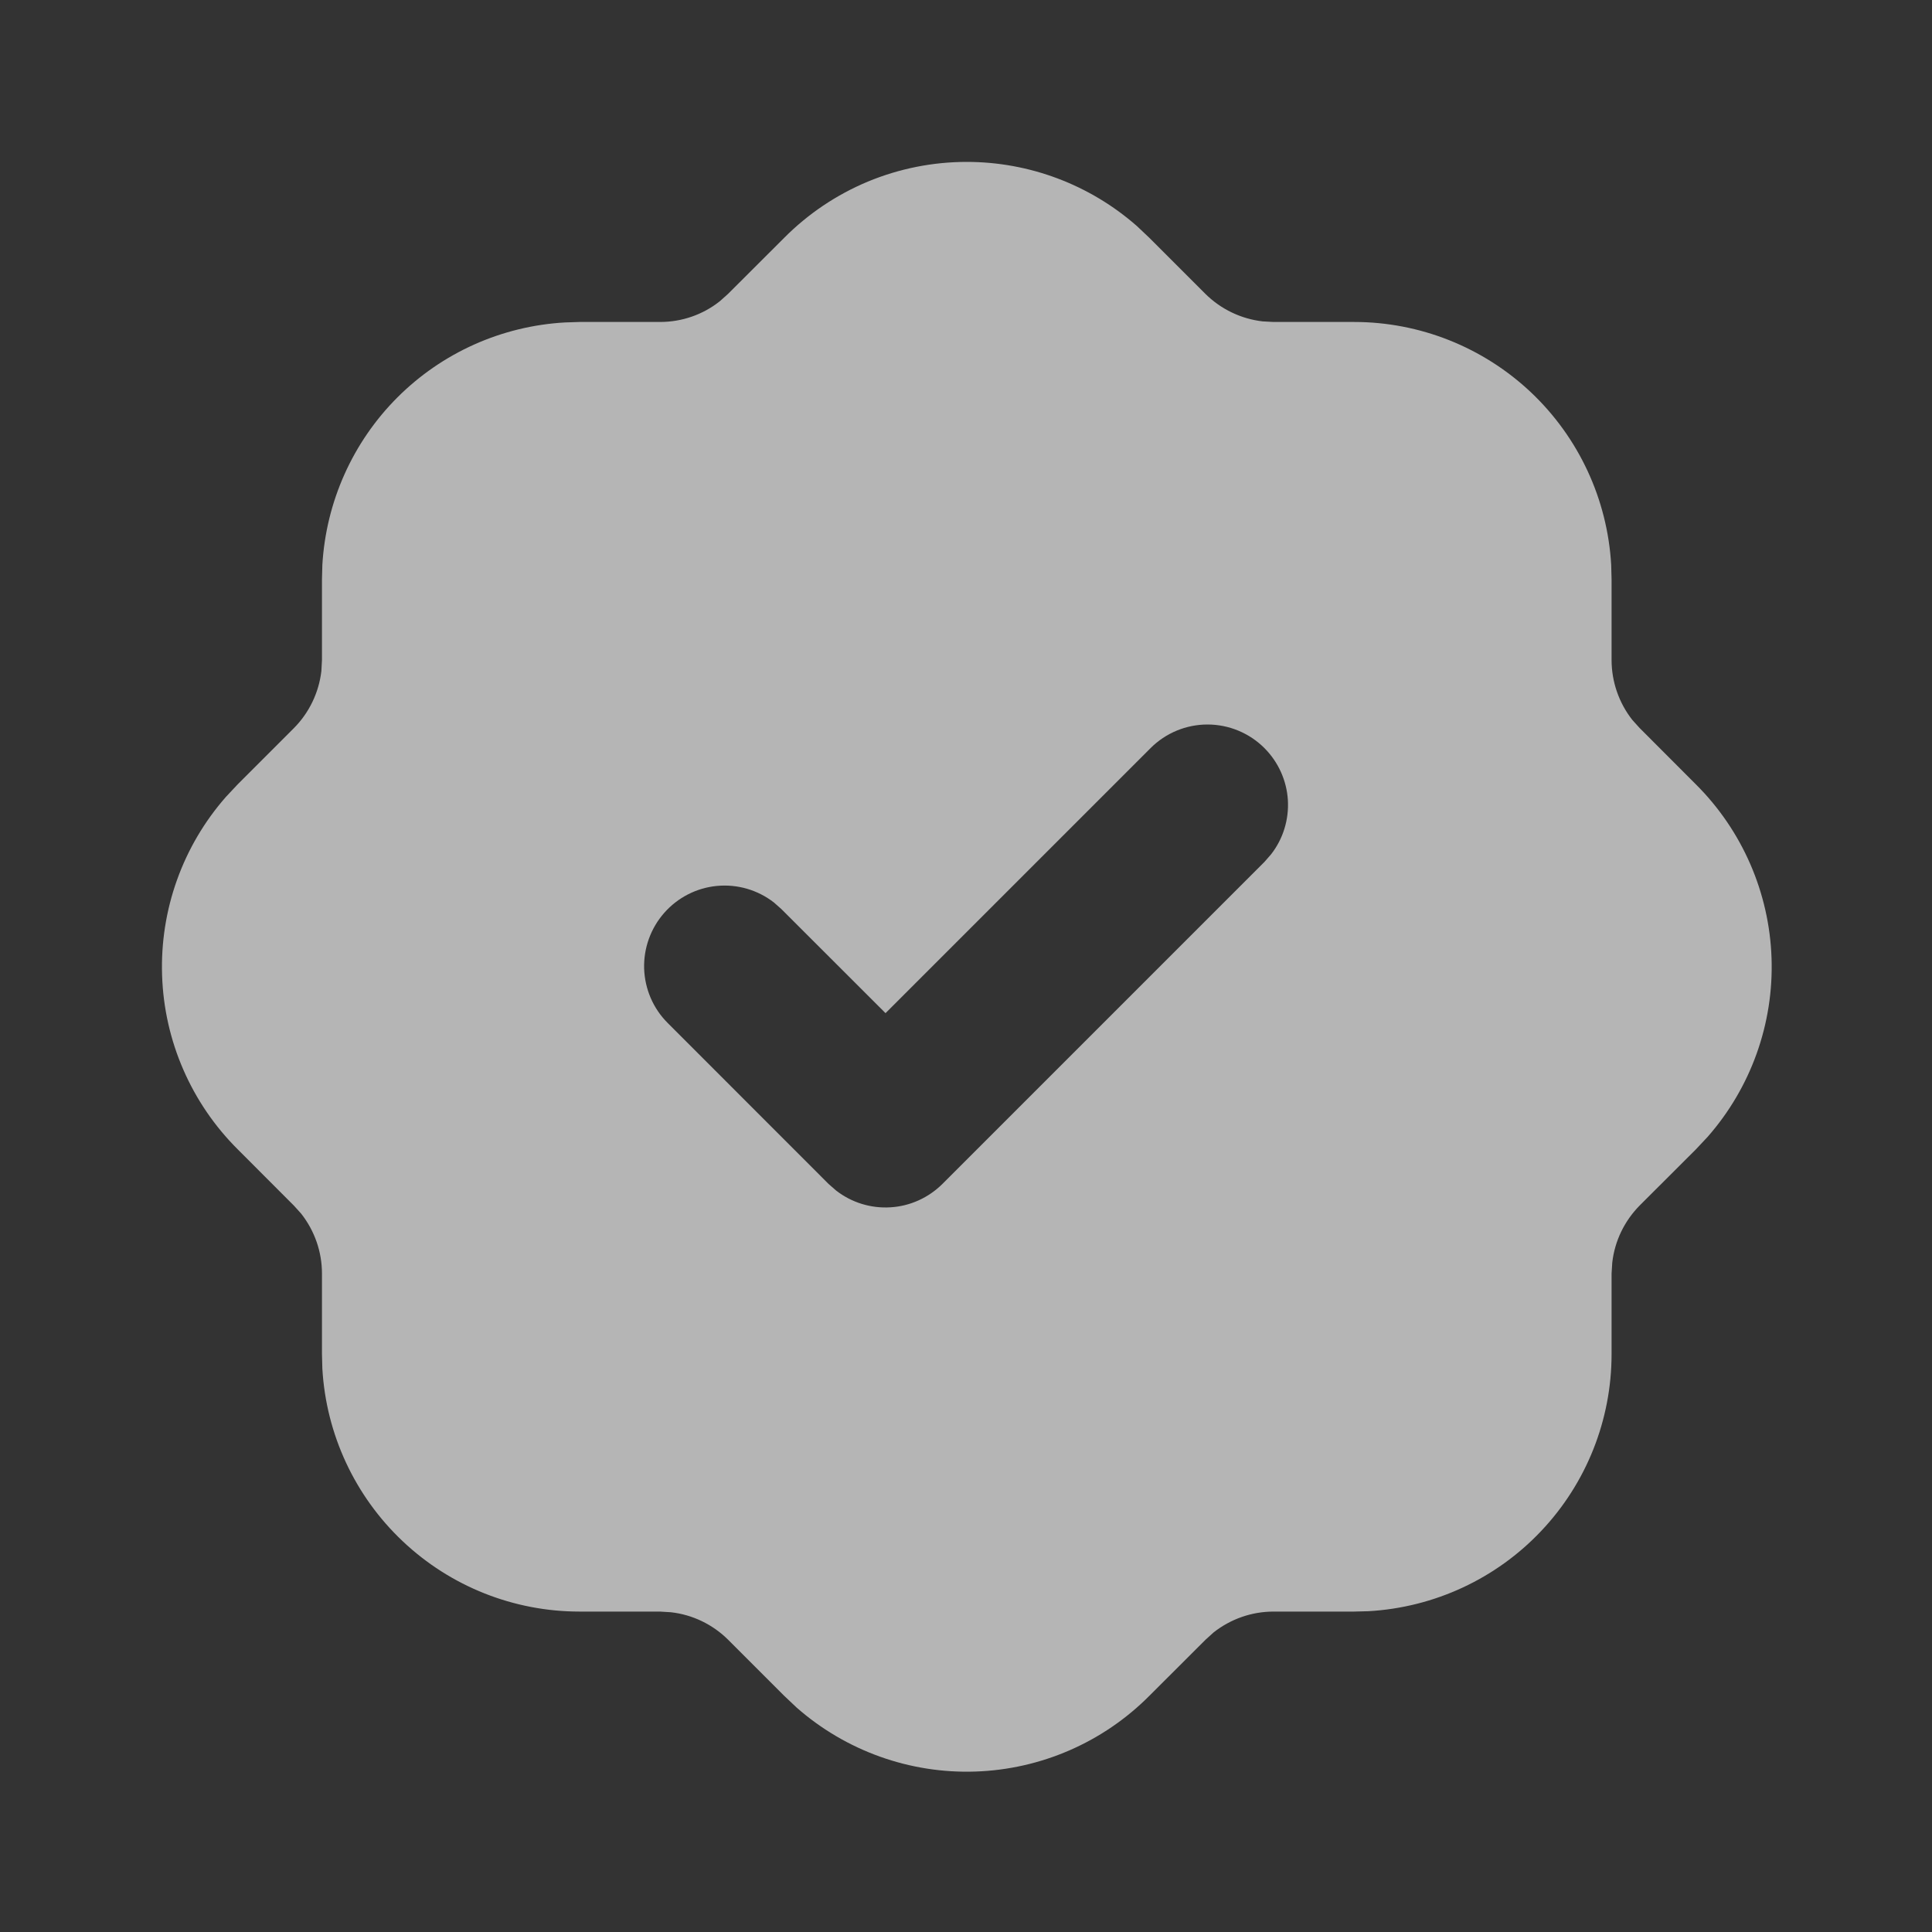 <svg xmlns="http://www.w3.org/2000/svg" width="20" height="20" viewBox="0 0 20 20" fill="none">
  <rect x="0" y="0" width="20" height="20" fill="#333333" stroke="none"/>
  <g opacity="0.64">
    <path d="M10.008 1.676C10.656 1.676 11.282 1.912 11.769 2.34L11.897 2.461L12.479 3.043C12.639 3.201 12.847 3.301 13.071 3.327L13.183 3.333H14.017C14.698 3.333 15.353 3.594 15.848 4.061C16.343 4.529 16.64 5.168 16.679 5.848L16.683 6V6.833C16.683 7.058 16.76 7.278 16.898 7.453L16.973 7.536L17.554 8.118C18.035 8.596 18.316 9.241 18.339 9.919C18.362 10.598 18.125 11.259 17.677 11.769L17.556 11.898L16.974 12.479C16.816 12.639 16.715 12.847 16.69 13.071L16.683 13.183V14.017C16.683 14.698 16.423 15.353 15.955 15.848C15.488 16.343 14.848 16.64 14.168 16.679L14.017 16.683H13.183C12.959 16.683 12.741 16.759 12.564 16.898L12.481 16.973L11.899 17.554C11.42 18.036 10.776 18.316 10.098 18.339C9.419 18.362 8.757 18.125 8.247 17.677L8.119 17.556L7.537 16.974C7.378 16.816 7.169 16.715 6.946 16.69L6.833 16.683H6C5.319 16.683 4.664 16.423 4.169 15.955C3.674 15.488 3.376 14.848 3.337 14.168L3.333 14.017V13.183C3.333 12.959 3.257 12.741 3.118 12.564L3.043 12.481L2.462 11.899C1.981 11.421 1.7 10.776 1.678 10.098C1.655 9.419 1.892 8.757 2.34 8.248L2.461 8.119L3.042 7.538C3.201 7.378 3.301 7.169 3.327 6.946L3.333 6.833V6L3.337 5.848C3.375 5.195 3.651 4.577 4.114 4.114C4.577 3.651 5.194 3.375 5.848 3.338L6 3.333H6.833C7.058 3.333 7.276 3.258 7.452 3.118L7.536 3.043L8.117 2.463C8.365 2.213 8.66 2.015 8.984 1.88C9.309 1.745 9.657 1.676 10.008 1.676ZM13.089 7.744C12.933 7.588 12.721 7.5 12.5 7.5C12.279 7.5 12.067 7.588 11.911 7.744L9.167 10.488L8.089 9.411L8.011 9.342C7.843 9.212 7.633 9.151 7.422 9.171C7.211 9.191 7.016 9.291 6.876 9.45C6.736 9.609 6.662 9.815 6.668 10.026C6.675 10.238 6.761 10.439 6.911 10.589L8.577 12.256L8.656 12.325C8.816 12.449 9.016 12.511 9.219 12.498C9.421 12.486 9.612 12.399 9.756 12.256L13.089 8.923L13.158 8.844C13.283 8.684 13.344 8.484 13.332 8.281C13.319 8.079 13.233 7.888 13.089 7.744Z" fill="white"/>
  </g>
</svg>